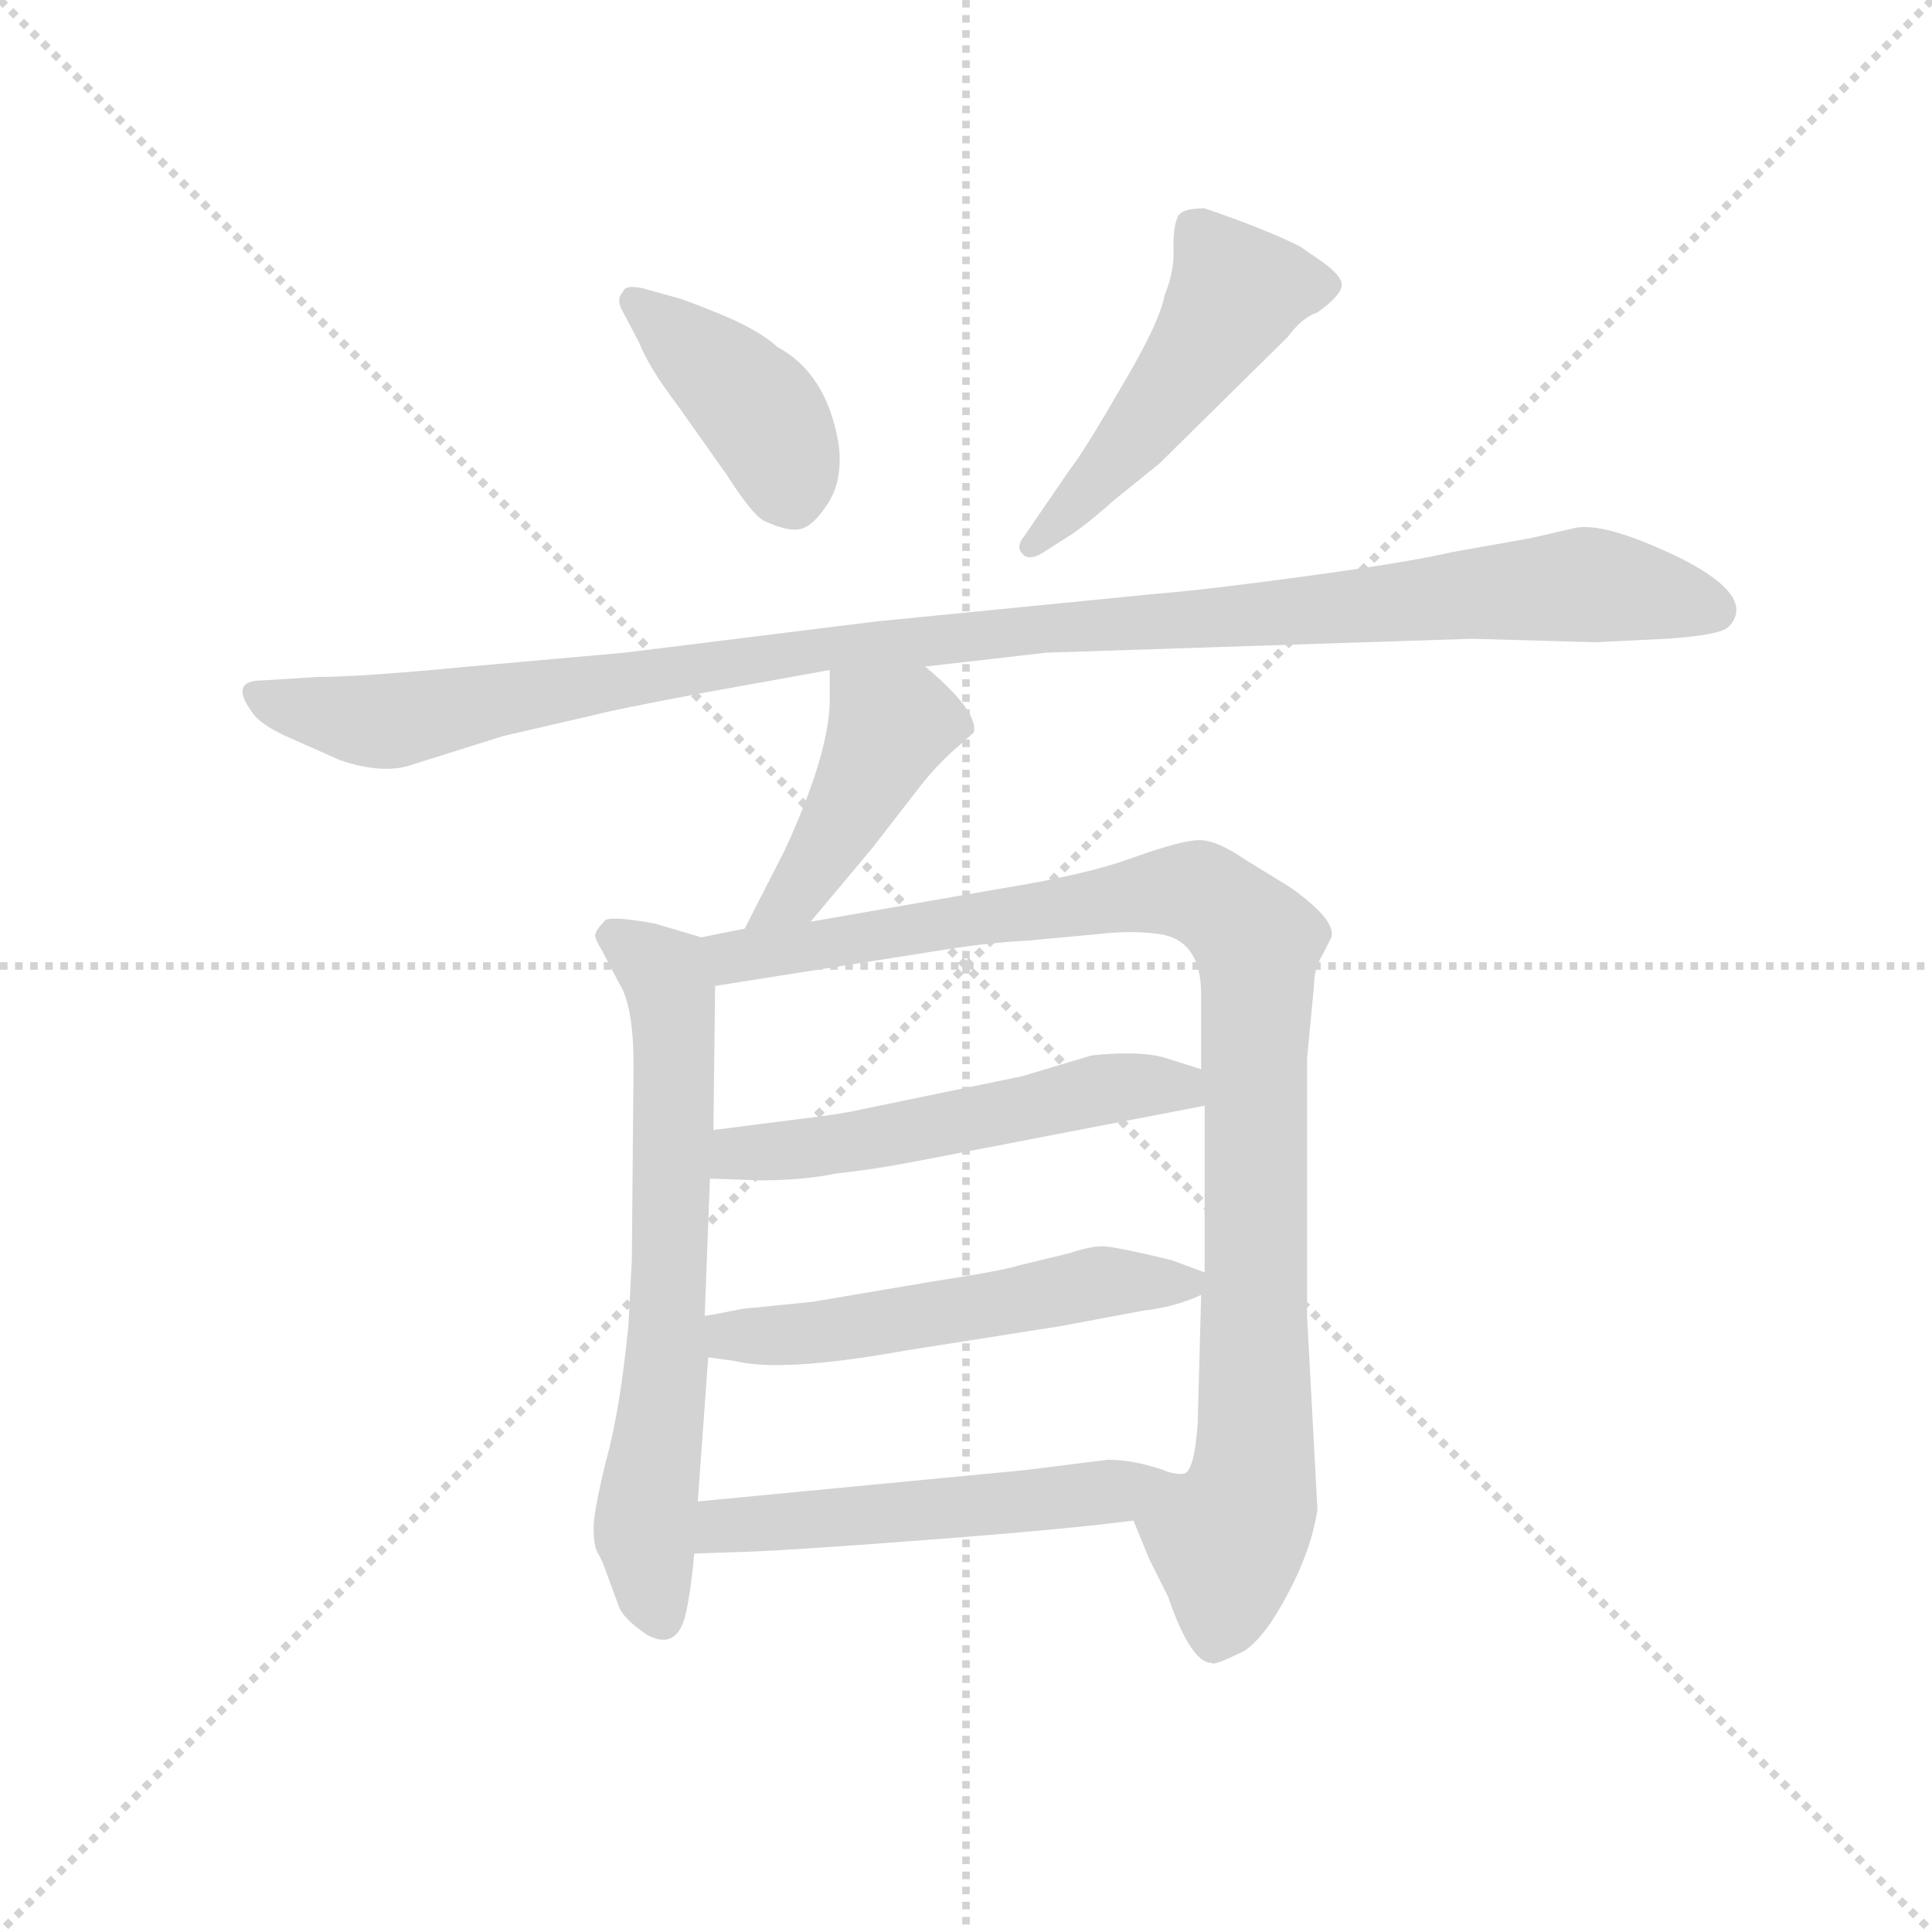 <svg version="1.1" viewBox="0 0 1024 1024" xmlns="http://www.w3.org/2000/svg">
  <g stroke="lightgray" stroke-dasharray="1,1" stroke-width="1" transform="scale(4, 4)">
    <line x1="0" y1="0" x2="256" y2="256"></line>
    <line x1="256" y1="0" x2="0" y2="256"></line>
    <line x1="128" y1="0" x2="128" y2="256"></line>
    <line x1="0" y1="128" x2="256" y2="128"></line>
  </g>
  <g transform="scale(0.92, -0.92) translate(60, -850)">
    <style type="text/css">
      
        @keyframes keyframes0 {
          from {
            stroke: blue;
            stroke-dashoffset: 407;
            stroke-width: 128;
          }
          57% {
            animation-timing-function: step-end;
            stroke: blue;
            stroke-dashoffset: 0;
            stroke-width: 128;
          }
          to {
            stroke: black;
            stroke-width: 1024;
          }
        }
        #make-me-a-hanzi-animation-0 {
          animation: keyframes0 0.581s both;
          animation-delay: 0s;
          animation-timing-function: linear;
        }
      
        @keyframes keyframes1 {
          from {
            stroke: blue;
            stroke-dashoffset: 497;
            stroke-width: 128;
          }
          62% {
            animation-timing-function: step-end;
            stroke: blue;
            stroke-dashoffset: 0;
            stroke-width: 128;
          }
          to {
            stroke: black;
            stroke-width: 1024;
          }
        }
        #make-me-a-hanzi-animation-1 {
          animation: keyframes1 0.654s both;
          animation-delay: 0.581s;
          animation-timing-function: linear;
        }
      
        @keyframes keyframes2 {
          from {
            stroke: blue;
            stroke-dashoffset: 1104;
            stroke-width: 128;
          }
          78% {
            animation-timing-function: step-end;
            stroke: blue;
            stroke-dashoffset: 0;
            stroke-width: 128;
          }
          to {
            stroke: black;
            stroke-width: 1024;
          }
        }
        #make-me-a-hanzi-animation-2 {
          animation: keyframes2 1.148s both;
          animation-delay: 1.236s;
          animation-timing-function: linear;
        }
      
        @keyframes keyframes3 {
          from {
            stroke: blue;
            stroke-dashoffset: 433;
            stroke-width: 128;
          }
          58% {
            animation-timing-function: step-end;
            stroke: blue;
            stroke-dashoffset: 0;
            stroke-width: 128;
          }
          to {
            stroke: black;
            stroke-width: 1024;
          }
        }
        #make-me-a-hanzi-animation-3 {
          animation: keyframes3 0.602s both;
          animation-delay: 2.384s;
          animation-timing-function: linear;
        }
      
        @keyframes keyframes4 {
          from {
            stroke: blue;
            stroke-dashoffset: 664;
            stroke-width: 128;
          }
          68% {
            animation-timing-function: step-end;
            stroke: blue;
            stroke-dashoffset: 0;
            stroke-width: 128;
          }
          to {
            stroke: black;
            stroke-width: 1024;
          }
        }
        #make-me-a-hanzi-animation-4 {
          animation: keyframes4 0.79s both;
          animation-delay: 2.986s;
          animation-timing-function: linear;
        }
      
        @keyframes keyframes5 {
          from {
            stroke: blue;
            stroke-dashoffset: 987;
            stroke-width: 128;
          }
          76% {
            animation-timing-function: step-end;
            stroke: blue;
            stroke-dashoffset: 0;
            stroke-width: 128;
          }
          to {
            stroke: black;
            stroke-width: 1024;
          }
        }
        #make-me-a-hanzi-animation-5 {
          animation: keyframes5 1.053s both;
          animation-delay: 3.777s;
          animation-timing-function: linear;
        }
      
        @keyframes keyframes6 {
          from {
            stroke: blue;
            stroke-dashoffset: 534;
            stroke-width: 128;
          }
          63% {
            animation-timing-function: step-end;
            stroke: blue;
            stroke-dashoffset: 0;
            stroke-width: 128;
          }
          to {
            stroke: black;
            stroke-width: 1024;
          }
        }
        #make-me-a-hanzi-animation-6 {
          animation: keyframes6 0.685s both;
          animation-delay: 4.83s;
          animation-timing-function: linear;
        }
      
        @keyframes keyframes7 {
          from {
            stroke: blue;
            stroke-dashoffset: 537;
            stroke-width: 128;
          }
          64% {
            animation-timing-function: step-end;
            stroke: blue;
            stroke-dashoffset: 0;
            stroke-width: 128;
          }
          to {
            stroke: black;
            stroke-width: 1024;
          }
        }
        #make-me-a-hanzi-animation-7 {
          animation: keyframes7 0.687s both;
          animation-delay: 5.515s;
          animation-timing-function: linear;
        }
      
        @keyframes keyframes8 {
          from {
            stroke: blue;
            stroke-dashoffset: 512;
            stroke-width: 128;
          }
          63% {
            animation-timing-function: step-end;
            stroke: blue;
            stroke-dashoffset: 0;
            stroke-width: 128;
          }
          to {
            stroke: black;
            stroke-width: 1024;
          }
        }
        #make-me-a-hanzi-animation-8 {
          animation: keyframes8 0.667s both;
          animation-delay: 6.202s;
          animation-timing-function: linear;
        }
      
    </style>
    
      <path d="M 298 672 L 308 653 Q 314 638 330 617 L 359 576 Q 373 554 380 550 Q 393 544 400 545 Q 408 546 417 560 Q 426 574 423 595 Q 416 635 388 650 Q 377 660 355 669 Q 333 678 328 679 L 310 684 Q 300 686 299 682 Q 295 678 298 672 Z" fill="lightgray"></path>
    
      <path d="M 543 533 L 554 540 Q 564 546 582 562 L 608 583 L 682 656 Q 690 667 699 670 Q 713 680 713 686 Q 713 691 702 699 L 689 708 Q 669 718 634 730 Q 622 730 619 726 Q 616 721 616 708 Q 617 695 611 680 Q 608 664 586 627 Q 564 589 556 579 L 530 541 Q 525 535 529 531 Q 533 526 543 533 Z" fill="lightgray"></path>
    
      <path d="M 543 474 L 788 482 L 859 480 L 900 482 Q 931 484 936 489 Q 952 506 909 528 Q 866 549 848 546 L 822 540 L 777 532 Q 751 526 692 518 Q 633 510 607 508 L 445 492 L 300 474 L 210 466 Q 148 460 123 460 L 91 458 Q 72 458 85 440 Q 90 432 109 424 L 136 412 Q 160 404 176 409 L 230 426 L 282 438 Q 293 441 346 451 L 418 464 L 473 466 L 543 474 Z" fill="lightgray"></path>
    
      <path d="M 418 464 L 418 445 Q 417 414 392 360 L 369 315 C 355 288 388 296 407 319 L 443 362 L 467 393 Q 479 409 492 420 L 501 428 Q 504 440 473 466 C 450 486 418 494 418 464 Z" fill="lightgray"></path>
    
      <path d="M 344 310 L 317 318 Q 289 323 288 319 Q 282 313 283 310 Q 284 307 287 302 L 297 283 Q 305 270 305 236 L 304 124 L 302 86 Q 297 36 289 8 Q 282 -21 282 -30 Q 282 -40 284 -44 Q 287 -49 289 -55 L 296 -74 Q 298 -82 313 -92 Q 330 -101 335 -80 Q 338 -67 340 -45 L 342 -15 L 348 68 L 346 92 L 349 171 L 351 199 L 352 282 C 352 308 352 308 344 310 Z" fill="lightgray"></path>
    
      <path d="M 369 315 L 344 310 C 315 304 322 277 352 282 L 485 303 Q 510 307 531 308 L 574 312 Q 592 314 607 312 Q 632 309 632 277 L 632 234 L 634 213 L 634 117 L 632 104 L 630 30 Q 628 2 622 1 Q 617 0 604 5 C 580 5 582 2 593 -26 L 602 -48 L 613 -70 Q 626 -108 638 -108 Q 639 -110 657 -101 Q 669 -93 682 -68 Q 695 -44 699 -20 L 693 92 L 693 240 L 697 282 Q 697 292 702 300 L 707 310 Q 710 320 683 339 L 657 355 Q 641 366 631 366 Q 621 366 593 356 Q 566 346 516 338 L 407 319 L 369 315 Z" fill="lightgray"></path>
    
      <path d="M 349 171 L 378 170 Q 403 170 422 174 Q 442 176 468 181 L 634 213 C 663 219 661 225 632 234 L 613 240 Q 599 245 569 242 L 529 230 L 437 211 Q 424 208 398 205 L 351 199 C 321 195 319 172 349 171 Z" fill="lightgray"></path>
    
      <path d="M 348 68 L 363 66 Q 390 59 462 72 L 551 86 L 599 95 Q 617 97 632 104 C 650 111 650 111 634 117 L 615 124 Q 582 132 575 132 Q 568 132 556 128 L 527 121 Q 518 118 479 112 L 408 100 L 368 96 Q 348 92 346 92 C 316 87 318 72 348 68 Z" fill="lightgray"></path>
    
      <path d="M 340 -45 L 370 -44 Q 398 -43 476 -37 Q 555 -31 593 -26 C 623 -22 633 -2 604 5 Q 591 9 578 9 L 530 3 L 342 -15 C 312 -18 310 -46 340 -45 Z" fill="lightgray"></path>
    
    
      <clipPath id="make-me-a-hanzi-clip-0">
        <path d="M 298 672 L 308 653 Q 314 638 330 617 L 359 576 Q 373 554 380 550 Q 393 544 400 545 Q 408 546 417 560 Q 426 574 423 595 Q 416 635 388 650 Q 377 660 355 669 Q 333 678 328 679 L 310 684 Q 300 686 299 682 Q 295 678 298 672 Z"></path>
      </clipPath>
      <path clip-path="url(#make-me-a-hanzi-clip-0)" d="M 306 676 L 377 614 L 397 561" fill="none" id="make-me-a-hanzi-animation-0" stroke-dasharray="279 558" stroke-linecap="round"></path>
    
      <clipPath id="make-me-a-hanzi-clip-1">
        <path d="M 543 533 L 554 540 Q 564 546 582 562 L 608 583 L 682 656 Q 690 667 699 670 Q 713 680 713 686 Q 713 691 702 699 L 689 708 Q 669 718 634 730 Q 622 730 619 726 Q 616 721 616 708 Q 617 695 611 680 Q 608 664 586 627 Q 564 589 556 579 L 530 541 Q 525 535 529 531 Q 533 526 543 533 Z"></path>
      </clipPath>
      <path clip-path="url(#make-me-a-hanzi-clip-1)" d="M 705 686 L 652 682 L 607 615 L 536 535" fill="none" id="make-me-a-hanzi-animation-1" stroke-dasharray="369 738" stroke-linecap="round"></path>
    
      <clipPath id="make-me-a-hanzi-clip-2">
        <path d="M 543 474 L 788 482 L 859 480 L 900 482 Q 931 484 936 489 Q 952 506 909 528 Q 866 549 848 546 L 822 540 L 777 532 Q 751 526 692 518 Q 633 510 607 508 L 445 492 L 300 474 L 210 466 Q 148 460 123 460 L 91 458 Q 72 458 85 440 Q 90 432 109 424 L 136 412 Q 160 404 176 409 L 230 426 L 282 438 Q 293 441 346 451 L 418 464 L 473 466 L 543 474 Z"></path>
      </clipPath>
      <path clip-path="url(#make-me-a-hanzi-clip-2)" d="M 88 449 L 160 434 L 323 463 L 542 489 L 849 513 L 928 499" fill="none" id="make-me-a-hanzi-animation-2" stroke-dasharray="976 1952" stroke-linecap="round"></path>
    
      <clipPath id="make-me-a-hanzi-clip-3">
        <path d="M 418 464 L 418 445 Q 417 414 392 360 L 369 315 C 355 288 388 296 407 319 L 443 362 L 467 393 Q 479 409 492 420 L 501 428 Q 504 440 473 466 C 450 486 418 494 418 464 Z"></path>
      </clipPath>
      <path clip-path="url(#make-me-a-hanzi-clip-3)" d="M 425 459 L 452 430 L 399 335 L 375 319" fill="none" id="make-me-a-hanzi-animation-3" stroke-dasharray="305 610" stroke-linecap="round"></path>
    
      <clipPath id="make-me-a-hanzi-clip-4">
        <path d="M 344 310 L 317 318 Q 289 323 288 319 Q 282 313 283 310 Q 284 307 287 302 L 297 283 Q 305 270 305 236 L 304 124 L 302 86 Q 297 36 289 8 Q 282 -21 282 -30 Q 282 -40 284 -44 Q 287 -49 289 -55 L 296 -74 Q 298 -82 313 -92 Q 330 -101 335 -80 Q 338 -67 340 -45 L 342 -15 L 348 68 L 346 92 L 349 171 L 351 199 L 352 282 C 352 308 352 308 344 310 Z"></path>
      </clipPath>
      <path clip-path="url(#make-me-a-hanzi-clip-4)" d="M 293 310 L 323 287 L 328 262 L 324 63 L 312 -33 L 321 -81" fill="none" id="make-me-a-hanzi-animation-4" stroke-dasharray="536 1072" stroke-linecap="round"></path>
    
      <clipPath id="make-me-a-hanzi-clip-5">
        <path d="M 369 315 L 344 310 C 315 304 322 277 352 282 L 485 303 Q 510 307 531 308 L 574 312 Q 592 314 607 312 Q 632 309 632 277 L 632 234 L 634 213 L 634 117 L 632 104 L 630 30 Q 628 2 622 1 Q 617 0 604 5 C 580 5 582 2 593 -26 L 602 -48 L 613 -70 Q 626 -108 638 -108 Q 639 -110 657 -101 Q 669 -93 682 -68 Q 695 -44 699 -20 L 693 92 L 693 240 L 697 282 Q 697 292 702 300 L 707 310 Q 710 320 683 339 L 657 355 Q 641 366 631 366 Q 621 366 593 356 Q 566 346 516 338 L 407 319 L 369 315 Z"></path>
      </clipPath>
      <path clip-path="url(#make-me-a-hanzi-clip-5)" d="M 352 305 L 372 299 L 609 337 L 635 334 L 659 314 L 665 278 L 664 27 L 639 -96" fill="none" id="make-me-a-hanzi-animation-5" stroke-dasharray="859 1718" stroke-linecap="round"></path>
    
      <clipPath id="make-me-a-hanzi-clip-6">
        <path d="M 349 171 L 378 170 Q 403 170 422 174 Q 442 176 468 181 L 634 213 C 663 219 661 225 632 234 L 613 240 Q 599 245 569 242 L 529 230 L 437 211 Q 424 208 398 205 L 351 199 C 321 195 319 172 349 171 Z"></path>
      </clipPath>
      <path clip-path="url(#make-me-a-hanzi-clip-6)" d="M 356 178 L 365 186 L 441 193 L 568 221 L 613 225 L 625 217" fill="none" id="make-me-a-hanzi-animation-6" stroke-dasharray="406 812" stroke-linecap="round"></path>
    
      <clipPath id="make-me-a-hanzi-clip-7">
        <path d="M 348 68 L 363 66 Q 390 59 462 72 L 551 86 L 599 95 Q 617 97 632 104 C 650 111 650 111 634 117 L 615 124 Q 582 132 575 132 Q 568 132 556 128 L 527 121 Q 518 118 479 112 L 408 100 L 368 96 Q 348 92 346 92 C 316 87 318 72 348 68 Z"></path>
      </clipPath>
      <path clip-path="url(#make-me-a-hanzi-clip-7)" d="M 350 86 L 370 80 L 415 82 L 573 111 L 627 111" fill="none" id="make-me-a-hanzi-animation-7" stroke-dasharray="409 818" stroke-linecap="round"></path>
    
      <clipPath id="make-me-a-hanzi-clip-8">
        <path d="M 340 -45 L 370 -44 Q 398 -43 476 -37 Q 555 -31 593 -26 C 623 -22 633 -2 604 5 Q 591 9 578 9 L 530 3 L 342 -15 C 312 -18 310 -46 340 -45 Z"></path>
      </clipPath>
      <path clip-path="url(#make-me-a-hanzi-clip-8)" d="M 347 -38 L 357 -29 L 574 -10 L 596 2" fill="none" id="make-me-a-hanzi-animation-8" stroke-dasharray="384 768" stroke-linecap="round"></path>
    
  </g>
</svg>